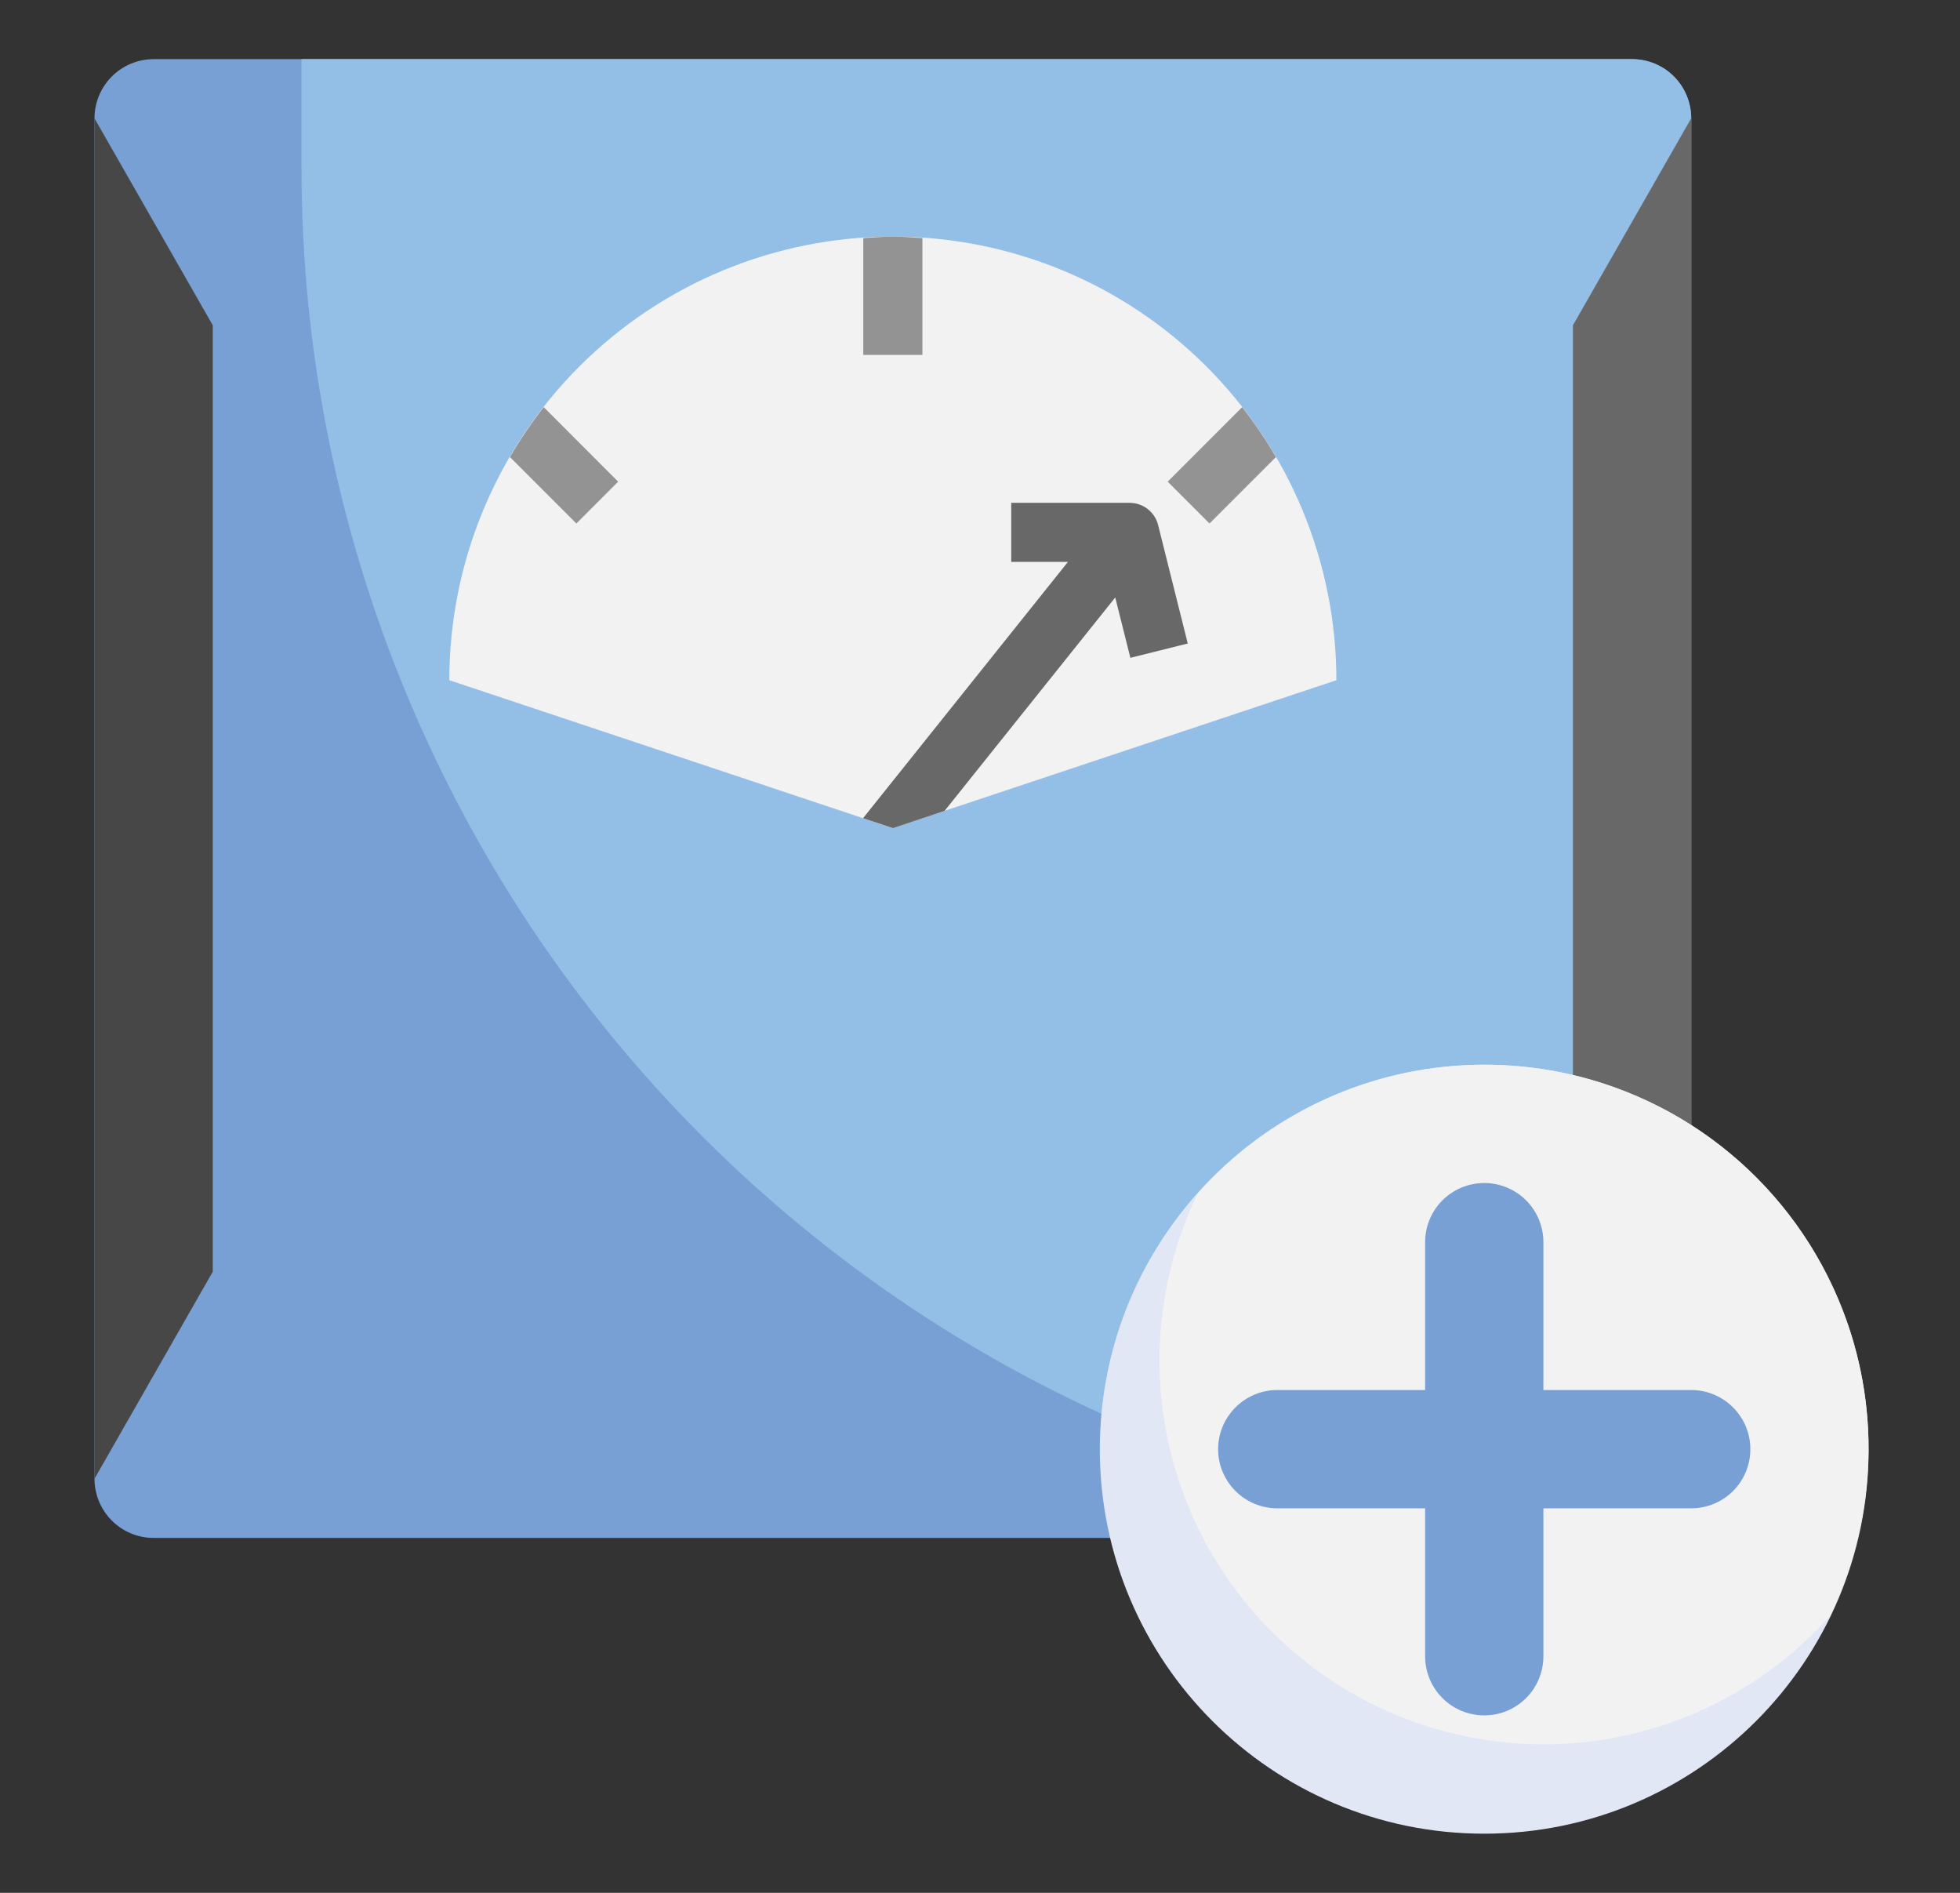 <svg width="29" height="28" viewBox="0 0 29 28" fill="none" xmlns="http://www.w3.org/2000/svg">
<rect x="0" y="0" width="29" height="28" fill="#333333" stroke="none"/>
<g id="fi_6848957">
<path id="Vector" d="M25.023 22.75H2.273C2.041 22.75 1.819 22.658 1.655 22.494C1.491 22.33 1.398 22.107 1.398 21.875V1.75C1.398 1.518 1.491 1.295 1.655 1.131C1.819 0.967 2.041 0.875 2.273 0.875H24.148C24.381 0.875 24.603 0.967 24.767 1.131C24.931 1.295 25.023 1.518 25.023 1.75V22.75Z" fill="#78A0D4"/>
<path id="Vector_2" d="M24.148 0.875H4.461V2.485C4.461 7.86 6.596 13.014 10.396 16.815C14.197 20.615 19.351 22.75 24.726 22.75H25.023V1.75C25.023 1.518 24.931 1.295 24.767 1.131C24.603 0.967 24.381 0.875 24.148 0.875Z" fill="#93BEE5"/>
<path id="Vector_3" d="M25.023 1.75L23.273 4.812V18.812L25.023 21.875" fill="#686868"/>
<path id="Vector_4" d="M1.398 1.75L3.148 4.812V18.812L1.398 21.875" fill="#474747"/>
<path id="Vector_5" d="M21.961 27.125C25.102 27.125 27.648 24.579 27.648 21.438C27.648 18.296 25.102 15.75 21.961 15.75C18.82 15.75 16.273 18.296 16.273 21.438C16.273 24.579 18.82 27.125 21.961 27.125Z" fill="#E2E7F6"/>
<path id="Vector_6" d="M21.96 15.75C21.158 15.75 20.365 15.921 19.633 16.25C18.902 16.58 18.248 17.061 17.717 17.662C17.124 18.897 16.996 20.304 17.358 21.625C17.72 22.945 18.547 24.091 19.687 24.85C20.827 25.609 22.202 25.931 23.561 25.757C24.919 25.582 26.169 24.923 27.079 23.9C27.498 23.034 27.691 22.076 27.638 21.115C27.585 20.154 27.288 19.223 26.777 18.408C26.265 17.593 25.555 16.921 24.712 16.456C23.869 15.992 22.923 15.748 21.96 15.75Z" fill="#F2F2F2"/>
<path id="Vector_7" d="M19.773 10.062C19.773 8.322 19.082 6.653 17.851 5.422C16.621 4.191 14.951 3.5 13.211 3.5C11.47 3.5 9.801 4.191 8.571 5.422C7.34 6.653 6.648 8.322 6.648 10.062L13.211 12.25L19.773 10.062Z" fill="#F2F2F2"/>
<g id="Group">
<path id="Vector_8" d="M13.648 3.522C13.503 3.513 13.359 3.5 13.211 3.5C13.063 3.5 12.919 3.513 12.773 3.522V5.25H13.648V3.522Z" fill="#939393"/>
<path id="Vector_9" d="M7.545 6.761L8.528 7.744L9.146 7.125L8.045 6.023C7.861 6.258 7.694 6.504 7.545 6.761Z" fill="#939393"/>
<path id="Vector_10" d="M18.379 6.023L17.277 7.125L17.896 7.744L18.879 6.761C18.729 6.504 18.562 6.258 18.379 6.023Z" fill="#939393"/>
</g>
<path id="Vector_11" d="M25.023 20.562H22.836V18.375C22.836 18.143 22.744 17.92 22.58 17.756C22.416 17.592 22.193 17.5 21.961 17.5C21.729 17.5 21.506 17.592 21.342 17.756C21.178 17.92 21.086 18.143 21.086 18.375V20.562H18.898C18.666 20.562 18.444 20.655 18.28 20.819C18.116 20.983 18.023 21.205 18.023 21.438C18.023 21.67 18.116 21.892 18.28 22.056C18.444 22.22 18.666 22.312 18.898 22.312H21.086V24.5C21.086 24.732 21.178 24.955 21.342 25.119C21.506 25.283 21.729 25.375 21.961 25.375C22.193 25.375 22.416 25.283 22.58 25.119C22.744 24.955 22.836 24.732 22.836 24.5V22.312H25.023C25.256 22.312 25.478 22.22 25.642 22.056C25.806 21.892 25.898 21.67 25.898 21.438C25.898 21.205 25.806 20.983 25.642 20.819C25.478 20.655 25.256 20.562 25.023 20.562Z" fill="#78A0D4"/>
<path id="Vector_12" d="M16.725 9.731L17.574 9.519L17.136 7.769C17.113 7.674 17.058 7.59 16.981 7.53C16.904 7.47 16.809 7.438 16.712 7.438H14.962V8.312H15.801L12.77 12.103L13.212 12.25L13.976 11.995L16.501 8.838L16.725 9.731Z" fill="#686868"/>
</g>
</svg>
